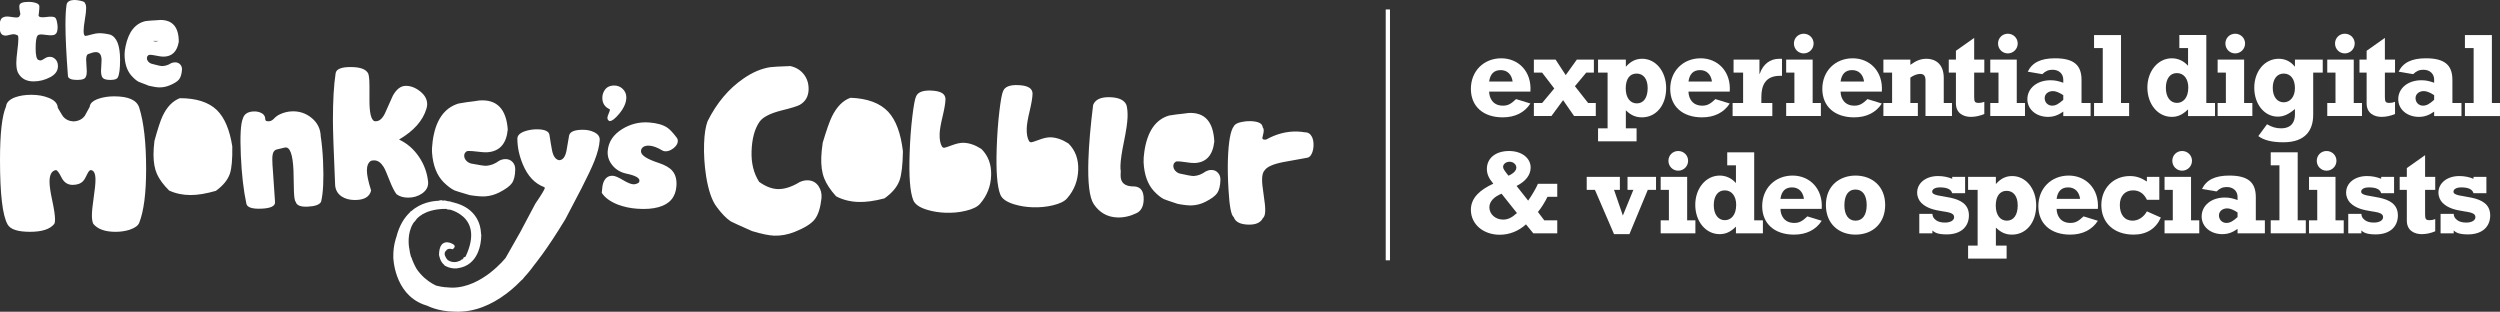 <?xml version="1.0" encoding="utf-8"?>
<!-- Generator: Adobe Illustrator 16.0.0, SVG Export Plug-In . SVG Version: 6.00 Build 0)  -->
<!DOCTYPE svg PUBLIC "-//W3C//DTD SVG 1.1//EN" "http://www.w3.org/Graphics/SVG/1.1/DTD/svg11.dtd">
<svg version="1.1" id="Layer_1" xmlns="http://www.w3.org/2000/svg" xmlns:xlink="http://www.w3.org/1999/xlink" x="0px" y="0px"
	 width="731.082px" height="91.167px" viewBox="0 0 731.082 91.167" enable-background="new 0 0 731.082 91.167"
	 xml:space="preserve">
<rect x="0" y="0" width="731.082" height="91.167" fill="#333333" stroke="none"/>
<g>
	<path fill="#FFFFFF" d="M447.542,30.269c-1.709,2.65-4.5,4.047-8.093,4.047c-5.722,0-9.314-3.21-9.314-8.338
		c0-5.162,3.733-8.931,8.896-8.931c4.954,0,8.931,3.803,8.512,9.732h-12.07c0.035,1.885,1.047,4.117,4.047,4.117
		c1.396,0,2.303-0.453,3.838-1.919L447.542,30.269z M442.345,23.85c-0.279-2.094-1.57-3.349-3.488-3.349
		c-1.919,0-3.07,1.081-3.385,3.349H442.345z"/>
	<path fill="#FFFFFF" d="M448.554,30.129h2.407l3.558-4.256l-3.558-4.639h-2.407v-3.803h6.35l2.965,4.534l3.244-4.534h4.988v3.803
		h-2.232l-3.314,3.977l3.873,4.918h2.232v3.803h-6.35l-3.209-4.64l-3.418,4.64h-5.129V30.129z"/>
	<path fill="#FFFFFF" d="M478.589,41.327h-11.268v-3.802h2.791V21.234h-2.791v-3.803h8.129v2.092
		c1.465-1.639,2.93-2.337,4.779-2.337c3.977,0,7.012,3.698,7.012,8.582c0,5.023-2.932,8.547-7.082,8.547
		c-1.814,0-3.209-0.593-4.709-2.059v5.269h3.139V41.327z M478.589,21.513c-2.023,0-3.174,1.604-3.174,4.326
		c0,2.686,1.256,4.396,3.244,4.396s3.175-1.675,3.175-4.466C481.834,23.117,480.612,21.513,478.589,21.513z"/>
	<path fill="#FFFFFF" d="M505.835,30.269c-1.71,2.65-4.5,4.047-8.094,4.047c-5.721,0-9.314-3.21-9.314-8.338
		c0-5.162,3.732-8.931,8.896-8.931c4.953,0,8.93,3.803,8.512,9.732h-12.07c0.035,1.885,1.046,4.117,4.047,4.117
		c1.395,0,2.303-0.453,3.837-1.919L505.835,30.269z M500.636,23.85c-0.278-2.094-1.568-3.349-3.487-3.349s-3.07,1.081-3.384,3.349
		H500.636z"/>
	<path fill="#FFFFFF" d="M518.288,33.932h-11.617v-3.803h3.07v-8.895h-2.791v-3.803h7.57v4.186h0.07
		c0.977-2.86,3.035-4.431,5.756-4.431h0.768v4.988h-0.629c-4.256,0-5.407,2.86-5.407,6.21v1.744h3.21V33.932z"/>
	<path fill="#FFFFFF" d="M522.335,17.432h7.744v12.697h2.407v3.803h-10.151v-3.803h2.406v-8.895h-2.406V17.432z M530.358,12.722
		c0,1.604-1.291,2.895-2.896,2.895s-2.861-1.29-2.861-2.895c0-1.605,1.257-2.86,2.861-2.86S530.358,11.116,530.358,12.722z"/>
	<path fill="#FFFFFF" d="M550.312,30.269c-1.709,2.65-4.5,4.047-8.093,4.047c-5.722,0-9.314-3.21-9.314-8.338
		c0-5.162,3.733-8.931,8.896-8.931c4.953,0,8.931,3.803,8.512,9.732h-12.07c0.035,1.885,1.047,4.117,4.047,4.117
		c1.396,0,2.303-0.453,3.838-1.919L550.312,30.269z M545.114,23.85c-0.279-2.094-1.57-3.349-3.488-3.349
		c-1.919,0-3.07,1.081-3.385,3.349H545.114z"/>
	<path fill="#FFFFFF" d="M550.766,17.432h7.884v1.534c1.709-1.256,3.07-1.779,4.744-1.779c2.197,0,5.023,1.187,5.023,5.616v7.326
		h2.406v3.803h-7.744V23.467c0-1.326-0.558-1.85-1.535-1.85c-0.906,0-1.918,0.384-2.895,1.081v7.431h2.197v3.803h-10.081v-3.803
		h2.546v-8.895h-2.546V17.432z"/>
	<path fill="#FFFFFF" d="M569.882,17.432h2.094V14.85l5.337-3.768v6.35h2.966v3.803h-2.966v7.15c0,1.431,0.245,1.709,1.36,1.709
		c0.559,0,0.873-0.069,1.605-0.313v3.558c-1.326,0.559-2.652,0.838-3.942,0.838c-2.093,0-4.36-1.012-4.36-3.941v-9h-2.094V17.432z"
		/>
	<path fill="#FFFFFF" d="M582.021,17.432h7.745v12.697h2.406v3.803h-10.151v-3.803h2.407v-8.895h-2.407V17.432z M590.046,12.722
		c0,1.604-1.291,2.895-2.896,2.895c-1.604,0-2.859-1.29-2.859-2.895c0-1.605,1.256-2.86,2.859-2.86
		C588.755,9.861,590.046,11.116,590.046,12.722z"/>
	<path fill="#FFFFFF" d="M611.359,33.932h-7.988v-1.291c-1.535,1.082-2.861,1.535-4.466,1.535c-3.453,0-6.035-2.197-6.035-5.163
		c0-3.209,2.826-5.546,6.768-5.546c1.5,0,2.407,0.278,3.733,0.732v-0.908c0-1.709-1.257-2.895-3.14-2.895
		c-1.221,0-2.059,0.384-3,1.29l-4.256-0.732c1.325-2.687,3.837-3.907,7.988-3.907c5.406,0,7.744,1.919,7.744,6.314v6.768h2.651
		V33.932z M600.336,26.641c-1.396,0-2.407,0.872-2.407,2.059c0,1.255,0.941,2.197,2.163,2.197c1.046,0,1.884-0.453,3.279-1.709
		v-1.361C602.08,26.989,601.138,26.641,600.336,26.641z"/>
	<path fill="#FFFFFF" d="M612.37,30.129h2.547V14.048h-2.547v-3.803h7.885v19.884h2.372v3.803H612.37V30.129z"/>
	<path fill="#FFFFFF" d="M647.743,33.932h-7.884v-1.953c-1.604,1.569-2.999,2.197-4.779,2.197c-4.046,0-7.116-3.698-7.116-8.582
		c0-4.813,3.105-8.547,7.152-8.547c1.848,0,3.522,0.803,4.743,2.198v-5.197h-2.546v-3.803h7.884v19.884h2.546V33.932z
		 M636.581,21.373c-1.988,0-3.21,1.64-3.21,4.326c0,2.65,1.256,4.395,3.244,4.395c1.64,0,3.314-1.29,3.314-4.5
		C639.93,23.117,638.673,21.373,636.581,21.373z"/>
	<path fill="#FFFFFF" d="M648.511,17.432h7.744v12.697h2.408v3.803h-10.152v-3.803h2.407v-8.895h-2.407V17.432z M656.534,12.722
		c0,1.604-1.29,2.895-2.895,2.895c-1.605,0-2.861-1.29-2.861-2.895c0-1.605,1.256-2.86,2.861-2.86
		C655.244,9.861,656.534,11.116,656.534,12.722z"/>
	<path fill="#FFFFFF" d="M679.244,21.234h-2.79v12.313c0,4.36-2.094,8.059-8.722,8.059c-3.313,0-5.721-0.594-7.325-1.814
		l2.546-3.453c1.431,0.837,2.651,1.187,4.082,1.187c3.174,0,4.081-1.989,4.081-4.048v-1.604c-1.849,1.568-3.314,2.232-5.023,2.232
		c-3.907,0-6.872-3.629-6.872-8.443c0-4.848,3.069-8.477,7.151-8.477c1.884,0,3.488,0.769,4.674,2.268h0.07v-2.022h8.128V21.234z
		 M667.837,21.513c-1.988,0-3.209,1.64-3.209,4.187c0,2.546,1.256,4.221,3.209,4.221c1.918,0,3.279-1.675,3.279-4.151
		C671.116,23.152,669.86,21.513,667.837,21.513z"/>
	<path fill="#FFFFFF" d="M680.569,17.432h7.744v12.697h2.408v3.803h-10.152v-3.803h2.407v-8.895h-2.407V17.432z M688.593,12.722
		c0,1.604-1.29,2.895-2.895,2.895c-1.605,0-2.861-1.29-2.861-2.895c0-1.605,1.256-2.86,2.861-2.86
		C687.303,9.861,688.593,11.116,688.593,12.722z"/>
	<path fill="#FFFFFF" d="M689.987,17.432h2.094V14.85l5.338-3.768v6.35h2.965v3.803h-2.965v7.15c0,1.431,0.244,1.709,1.36,1.709
		c0.558,0,0.872-0.069,1.604-0.313v3.558c-1.326,0.559-2.651,0.838-3.941,0.838c-2.094,0-4.361-1.012-4.361-3.941v-9h-2.094V17.432z
		"/>
	<path fill="#FFFFFF" d="M719.814,33.932h-7.988v-1.291c-1.535,1.082-2.86,1.535-4.466,1.535c-3.453,0-6.035-2.197-6.035-5.163
		c0-3.209,2.826-5.546,6.768-5.546c1.501,0,2.408,0.278,3.733,0.732v-0.908c0-1.709-1.256-2.895-3.14-2.895
		c-1.221,0-2.059,0.384-3,1.29l-4.256-0.732c1.325-2.687,3.837-3.907,7.988-3.907c5.406,0,7.744,1.919,7.744,6.314v6.768h2.651
		V33.932z M708.791,26.641c-1.396,0-2.407,0.872-2.407,2.059c0,1.255,0.941,2.197,2.163,2.197c1.047,0,1.884-0.453,3.279-1.709
		v-1.361C710.535,26.989,709.594,26.641,708.791,26.641z"/>
	<path fill="#FFFFFF" d="M720.825,30.129h2.548V14.048h-2.548v-3.803h7.885v19.884h2.372v3.803h-10.257V30.129z"/>
	<path fill="#FFFFFF" d="M455.392,68.228h-7.012l-2.129-2.616c-2.197,1.988-4.883,3.035-7.674,3.035
		c-4.85,0-8.442-3.105-8.442-7.291c0-3.523,2.687-5.861,6.558-7.641c-1.324-1.569-1.883-2.825-1.883-4.324
		c0-3.141,2.581-5.233,6.488-5.233c3.663,0,6.314,2.023,6.314,4.849c0,2.129-1.431,4.012-4.117,5.372l3.385,4.291
		c1.047-1.465,2.337-3.662,2.86-4.919h5.651v3.803h-2.861c-0.662,1.431-1.918,3.418-2.79,4.431l1.849,2.441h3.803V68.228z
		 M439.101,56.646c-2.268,0.906-3.559,2.337-3.559,3.977c0,2.022,1.779,3.593,4.012,3.593c1.396,0,2.582-0.559,4.047-1.919
		L439.101,56.646z M443.426,49.006c0-0.941-0.907-1.709-1.953-1.709c-1.047,0-1.919,0.662-1.919,1.499
		c0,0.523,0.314,1.012,1.57,2.582C442.589,50.75,443.426,49.878,443.426,49.006z"/>
	<path fill="#FFFFFF" d="M466.415,55.53h-2.408v-3.803h9.698v3.803h-1.709l2.581,7.499l3.07-7.499h-1.709v-3.803h8.337v3.803h-2.407
		l-5.372,12.941h-4.5L466.415,55.53z"/>
	<path fill="#FFFFFF" d="M485.636,51.728h7.744v12.697h2.408v3.803h-10.152v-3.803h2.407V55.53h-2.407V51.728z M493.659,47.018
		c0,1.604-1.29,2.895-2.895,2.895c-1.605,0-2.861-1.29-2.861-2.895c0-1.605,1.256-2.86,2.861-2.86
		C492.369,44.157,493.659,45.412,493.659,47.018z"/>
	<path fill="#FFFFFF" d="M515.532,68.228h-7.884v-1.953c-1.604,1.569-3.001,2.197-4.78,2.197c-4.046,0-7.115-3.698-7.115-8.582
		c0-4.813,3.104-8.547,7.15-8.547c1.85,0,3.523,0.803,4.745,2.198v-5.197h-2.548v-3.803h7.885v19.884h2.547V68.228z M504.369,55.669
		c-1.989,0-3.21,1.64-3.21,4.326c0,2.65,1.256,4.395,3.244,4.395c1.641,0,3.314-1.29,3.314-4.5
		C507.718,57.413,506.462,55.669,504.369,55.669z"/>
	<path fill="#FFFFFF" d="M532.729,64.564c-1.709,2.651-4.5,4.047-8.093,4.047c-5.721,0-9.313-3.21-9.313-8.338
		c0-5.162,3.732-8.931,8.895-8.931c4.953,0,8.931,3.803,8.512,9.732h-12.07c0.035,1.885,1.047,4.117,4.047,4.117
		c1.396,0,2.303-0.453,3.838-1.919L532.729,64.564z M527.532,58.146c-0.279-2.093-1.57-3.349-3.488-3.349
		c-1.919,0-3.07,1.081-3.385,3.349H527.532z"/>
	<path fill="#FFFFFF" d="M542.603,68.611c-4.885,0-8.651-3.175-8.651-8.652c0-5.79,4.187-8.616,8.651-8.616
		c4.814,0,8.686,3.071,8.686,8.616C551.288,65.158,547.765,68.611,542.603,68.611z M542.603,55.425c-2.094,0-3.244,1.674-3.244,4.64
		c0,2.791,1.221,4.466,3.244,4.466c2.093,0,3.279-1.675,3.279-4.571C545.882,57.099,544.695,55.425,542.603,55.425z"/>
	<path fill="#FFFFFF" d="M561.266,62.541h3.837c0.035,0.768,0.279,1.256,1.047,1.849c0.662,0.488,1.535,0.698,2.616,0.698
		c1.604,0,2.687-0.628,2.687-1.604c0-2.408-6.244-0.803-9.594-4.151c-0.697-0.698-1.221-1.779-1.221-3
		c0-2.826,2.547-4.85,6.105-4.85c1.499,0,2.895,0.279,4.15,0.803v-0.558h3.768v4.778h-3.768c-0.313-1.151-1.5-1.709-3.593-1.709
		c-1.396,0-2.268,0.523-2.268,1.256c0,2.303,10.744,0.104,10.744,6.942c0,3.209-2.232,5.547-6.488,5.547
		c-2.372,0-3.419-0.419-4.187-1.151v0.837h-3.837V62.541z"/>
	<path fill="#FFFFFF" d="M586.801,75.623h-11.268v-3.802h2.791V55.53h-2.791v-3.803h8.128v2.092
		c1.465-1.639,2.931-2.337,4.779-2.337c3.977,0,7.012,3.698,7.012,8.582c0,5.023-2.93,8.547-7.082,8.547
		c-1.812,0-3.209-0.593-4.709-2.059v5.269h3.14V75.623z M586.801,55.809c-2.022,0-3.175,1.604-3.175,4.326
		c0,2.686,1.257,4.396,3.245,4.396s3.175-1.675,3.175-4.466C590.046,57.413,588.825,55.809,586.801,55.809z"/>
	<path fill="#FFFFFF" d="M613.487,64.564c-1.709,2.651-4.5,4.047-8.093,4.047c-5.722,0-9.313-3.21-9.313-8.338
		c0-5.162,3.732-8.931,8.895-8.931c4.953,0,8.932,3.803,8.512,9.732h-12.069c0.034,1.885,1.046,4.117,4.046,4.117
		c1.396,0,2.303-0.453,3.838-1.919L613.487,64.564z M608.29,58.146c-0.279-2.093-1.57-3.349-3.488-3.349
		c-1.919,0-3.07,1.081-3.384,3.349H608.29z"/>
	<path fill="#FFFFFF" d="M631.454,58.425h-3.629c-0.837-1.814-2.232-2.756-4.047-2.756c-2.371,0-3.871,1.675-3.871,4.256
		c0,2.861,1.395,4.605,3.732,4.605c1.64,0,3.244-1.012,4.186-2.722l4.082,1.814c-1.465,3.279-4.187,4.988-7.988,4.988
		c-5.688,0-9.42-3.419-9.42-8.652c0-4.883,3.523-8.477,8.338-8.477c1.814,0,3.279,0.488,4.988,1.604v-1.359h3.629V58.425z"/>
	<path fill="#FFFFFF" d="M632.987,51.728h7.745v12.697h2.407v3.803h-10.152v-3.803h2.408V55.53h-2.408V51.728z M641.012,47.018
		c0,1.604-1.29,2.895-2.896,2.895s-2.86-1.29-2.86-2.895c0-1.605,1.255-2.86,2.86-2.86S641.012,45.412,641.012,47.018z"/>
	<path fill="#FFFFFF" d="M662.325,68.228h-7.988v-1.291c-1.535,1.082-2.861,1.535-4.465,1.535c-3.454,0-6.035-2.197-6.035-5.163
		c0-3.209,2.825-5.546,6.768-5.546c1.5,0,2.406,0.278,3.732,0.732v-0.907c0-1.71-1.256-2.896-3.14-2.896
		c-1.221,0-2.058,0.384-3,1.29l-4.257-0.732c1.326-2.686,3.838-3.907,7.989-3.907c5.407,0,7.745,1.919,7.745,6.314v6.768h2.65
		V68.228z M651.302,60.937c-1.395,0-2.406,0.872-2.406,2.059c0,1.255,0.941,2.197,2.162,2.197c1.047,0,1.885-0.453,3.279-1.709
		v-1.361C653.046,61.285,652.104,60.937,651.302,60.937z"/>
	<path fill="#FFFFFF" d="M664.035,64.425h2.546V48.344h-2.546v-3.803h7.884v19.884h2.372v3.803h-10.256V64.425z"/>
	<path fill="#FFFFFF" d="M675.232,51.728h7.744v12.697h2.407v3.803h-10.151v-3.803h2.407V55.53h-2.407V51.728z M683.256,47.018
		c0,1.604-1.291,2.895-2.896,2.895s-2.861-1.29-2.861-2.895c0-1.605,1.257-2.86,2.861-2.86S683.256,45.412,683.256,47.018z"/>
	<path fill="#FFFFFF" d="M686.708,62.541h3.838c0.035,0.768,0.279,1.256,1.047,1.849c0.662,0.488,1.535,0.698,2.616,0.698
		c1.604,0,2.687-0.628,2.687-1.604c0-2.408-6.245-0.803-9.594-4.151c-0.697-0.698-1.221-1.779-1.221-3
		c0-2.826,2.547-4.85,6.104-4.85c1.5,0,2.896,0.279,4.151,0.803v-0.558h3.768v4.778h-3.768c-0.313-1.151-1.5-1.709-3.593-1.709
		c-1.396,0-2.268,0.523-2.268,1.256c0,2.303,10.744,0.104,10.744,6.942c0,3.209-2.232,5.547-6.488,5.547
		c-2.372,0-3.419-0.419-4.187-1.151v0.837h-3.838V62.541z"/>
	<path fill="#FFFFFF" d="M701.744,51.728h2.093v-2.582l5.338-3.768v6.35h2.965v3.803h-2.965v7.15c0,1.431,0.244,1.709,1.36,1.709
		c0.558,0,0.872-0.069,1.604-0.313v3.558c-1.325,0.559-2.65,0.838-3.941,0.838c-2.094,0-4.361-1.012-4.361-3.941v-9h-2.093V51.728z"
		/>
	<path fill="#FFFFFF" d="M713.709,62.541h3.837c0.035,0.768,0.279,1.256,1.047,1.849c0.663,0.488,1.535,0.698,2.617,0.698
		c1.604,0,2.686-0.628,2.686-1.604c0-2.408-6.244-0.803-9.594-4.151c-0.697-0.698-1.221-1.779-1.221-3
		c0-2.826,2.547-4.85,6.105-4.85c1.5,0,2.895,0.279,4.15,0.803v-0.558h3.768v4.778h-3.768c-0.313-1.151-1.5-1.709-3.593-1.709
		c-1.396,0-2.267,0.523-2.267,1.256c0,2.303,10.744,0.104,10.744,6.942c0,3.209-2.233,5.547-6.488,5.547
		c-2.373,0-3.42-0.419-4.188-1.151v0.837h-3.837V62.541z"/>
</g>
<g>
	<g>
		<path fill="#FFFFFF" d="M236.236,52.729c-0.793-0.034-1.591,0.146-2.404,0.525c-2.345,1.42-4.476,2.104-6.423,2.033
			c-1.756-0.059-3.561-0.769-5.415-2.116c-1.593-2.483-2.326-5.459-2.213-8.933c0.126-3.703,0.902-6.584,2.335-8.637
			c0.978-1.377,3.153-2.486,6.535-3.328c2.754-0.681,4.486-1.212,5.208-1.601c1.657-0.943,2.528-2.423,2.601-4.43
			c0.049-1.734-0.403-3.229-1.372-4.479c-0.968-1.256-2.294-2.066-3.953-2.444c-3.311,0.114-5.307,0.226-5.963,0.333
			c-2.579,0.414-5.151,1.509-7.722,3.294c-4.33,2.959-7.853,7.134-10.539,12.52c-0.584,1.583-0.922,3.766-1.017,6.559
			c-0.097,3.056,0.095,6.242,0.604,9.556c0.661,4.056,1.659,6.996,3.012,8.831c1.523,2.068,2.929,3.508,4.218,4.338
			c0.309,0.187,2.37,1.131,6.191,2.824c2.8,0.837,4.946,1.287,6.447,1.336c1.975,0.069,3.978-0.295,5.984-1.088
			c2.956-1.178,4.926-2.408,5.919-3.702c0.998-1.29,1.645-3.324,1.956-6.107c0.134-1.367-0.165-2.579-0.895-3.634
			C238.583,53.316,237.554,52.77,236.236,52.729z M248.721,28.595c-2.197,0.765-3.999,2.582-5.413,5.433
			c-0.712,1.44-1.607,4.002-2.712,7.681c-0.241,1.593-0.382,3.007-0.428,4.247c-0.083,2.47,0.201,4.538,0.86,6.194
			c0.647,1.649,1.806,3.409,3.479,5.26c1.943,1.021,4.096,1.566,6.452,1.645c2.163,0.085,4.724-0.263,7.675-1.036
			c2.253-1.587,3.727-3.344,4.425-5.274c0.584-1.645,0.917-4.467,0.988-8.479c-0.616-5.267-2.039-9.125-4.285-11.553
			C257.367,30.146,253.684,28.775,248.721,28.595z M281.814,41.757c-0.917-0.029-2.046,0.199-3.394,0.705
			c-1.36,0.511-2.126,0.755-2.314,0.755c-0.284-0.01-0.503-0.135-0.647-0.37c-0.514-0.866-0.736-2.117-0.679-3.747
			c0.039-1.133,0.326-2.808,0.854-5.007c0.529-2.194,0.813-3.848,0.85-4.957c0.01-0.295-0.014-0.523-0.073-0.692
			c-0.275-1.216-1.664-1.867-4.177-1.96c-2.423-0.085-3.869,0.492-4.357,1.751c-0.336,0.678-0.696,2.639-1.085,5.883
			c-0.392,3.251-0.662,6.856-0.789,10.836c-0.226,6.678,0.122,11.193,1.051,13.541c0.491,1.255,1.893,2.224,4.196,2.891
			c1.623,0.48,3.357,0.754,5.204,0.822c2.112,0.079,4.097-0.107,5.965-0.565c2.029-0.481,3.42-1.165,4.175-2.053
			c2.058-2.37,3.144-5.144,3.246-8.296c0.111-3.163-0.842-5.741-2.847-7.736C285.202,42.414,283.48,41.81,281.814,41.757z
			 M307.279,40.153c-0.912-0.031-2.045,0.207-3.393,0.713c-1.358,0.509-2.126,0.749-2.316,0.744
			c-0.287-0.01-0.501-0.131-0.649-0.362c-0.507-0.868-0.728-2.114-0.674-3.744c0.039-1.139,0.319-2.802,0.852-5.012
			c0.525-2.199,0.808-3.853,0.844-4.958c0.012-0.291-0.012-0.527-0.071-0.688c-0.272-1.213-1.664-1.87-4.174-1.958
			c-2.423-0.09-3.868,0.491-4.355,1.752c-0.335,0.669-0.701,2.63-1.092,5.884c-0.386,3.246-0.654,6.854-0.785,10.823
			c-0.224,6.686,0.126,11.206,1.053,13.546c0.496,1.261,1.896,2.225,4.196,2.896c1.621,0.481,3.355,0.759,5.209,0.822
			c2.104,0.075,4.089-0.114,5.965-0.569c2.024-0.479,3.423-1.166,4.169-2.053c2.061-2.367,3.141-5.134,3.248-8.296
			c0.107-3.16-0.846-5.739-2.856-7.736C310.668,40.815,308.937,40.215,307.279,40.153z M331.742,54.519
			c-2.764,0.065-4.107-1.043-4.039-3.325c0.015-0.295,0.024-0.684,0.043-1.175c-0.083-0.395-0.112-0.952-0.087-1.669
			c0.054-1.562,0.391-3.893,1.036-7.004c0.637-3.112,0.983-5.459,1.039-7.062c0.046-1.394-0.058-2.571-0.307-3.532
			c-0.581-1.454-2.172-2.233-4.781-2.323c-2.697-0.095-4.359,0.653-4.982,2.267c-0.773,6.206-1.236,11.554-1.381,16.05
			c-0.224,6.741,0.301,11.068,1.586,12.977c1.679,2.476,3.965,3.761,6.855,3.865c1.888,0.07,3.766-0.354,5.654-1.268
			c1.311-0.635,2.001-1.935,2.07-3.888C334.529,55.954,333.625,54.649,331.742,54.519z M354.079,49.706
			c-0.514,0.03-1.013,0.176-1.509,0.438c-1.119,0.818-2.286,1.263-3.493,1.328c-0.482,0.018-1.834-0.214-4.061-0.713
			c-0.488-0.123-0.917-0.387-1.291-0.785c-0.375-0.408-0.58-0.858-0.604-1.357c-0.02-0.555,0.195-0.988,0.664-1.305
			c0.085-0.067,0.222-0.103,0.418-0.116c0.533-0.031,1.395,0.053,2.577,0.238c1.182,0.189,2.068,0.268,2.656,0.233
			c3.326-0.173,5.216-2.271,5.669-6.273c-0.285-5.82-2.798-8.601-7.527-8.355c-0.063,0-0.647,0.076-1.775,0.229
			c-1.007,0.083-2.316,0.256-3.913,0.514c-3.953,1.148-6.366,4.642-7.239,10.495c-0.19,1.265-0.263,2.34-0.224,3.218
			c0.18,3.594,1.182,6.387,3,8.374c1.049,1.117,2.012,1.897,2.907,2.35c0.263,0.134,1.63,0.602,4.097,1.413
			c1.825,0.337,3.216,0.484,4.172,0.429c1.307-0.063,2.562-0.39,3.769-0.978c1.794-0.891,2.982-1.756,3.561-2.594
			c0.579-0.837,0.903-2.104,0.958-3.805c0.039-0.886-0.209-1.611-0.744-2.18C355.609,49.931,354.921,49.661,354.079,49.706z
			 M383.642,39.987c-0.472-0.892-1.162-1.326-2.078-1.296c-0.719-0.127-1.439-0.202-2.165-0.229
			c-3.075-0.102-6.135,0.682-9.181,2.366c-0.725,0.067-1.083-0.089-1.068-0.485c0.031-0.152,0.149-0.663,0.333-1.496
			c0.15-0.715,0.075-1.258-0.229-1.625c-0.085-1.118-1.258-1.71-3.522-1.795c-0.88-0.032-1.766,0.054-2.651,0.248
			c-1.241,0.248-1.985,0.661-2.258,1.24c-0.983,1.236-1.566,4.496-1.747,9.771c-0.077,2.511-0.024,5.449,0.181,8.816
			c0.272,4.831,0.783,7.492,1.525,7.979c0.46,1.392,1.847,2.116,4.17,2.204c2.231,0.082,3.681-0.551,4.357-1.896
			c0.421-0.348,0.647-1.02,0.681-2.031c0.034-1.041-0.116-2.628-0.453-4.759c-0.336-2.142-0.496-3.72-0.455-4.761
			c0.042-1.18,0.287-1.978,0.742-2.425c0.662-1.02,2.452-1.822,5.361-2.399c1.55-0.271,3.878-0.691,6.978-1.265
			c0.633-0.046,1.134-0.496,1.506-1.367c0.275-0.679,0.426-1.404,0.45-2.185C384.153,41.557,383.995,40.687,383.642,39.987z"/>
		<path fill="#FFFFFF" d="M33.397,28.172c-1.608,0-3.109,0.221-4.503,0.672c-1.72,0.593-2.603,1.392-2.659,2.403
			c-0.481,0.9-0.961,1.773-1.445,2.637c-0.754,1.003-1.858,1.547-3.304,1.621c-1.287-0.074-2.301-0.555-3.056-1.455
			c-0.059-0.036-0.564-0.873-1.528-2.519c-0.058-1.265-0.946-2.24-2.662-2.909c-1.445-0.594-3.136-0.898-5.069-0.898
			c-1.825,0-3.406,0.244-4.751,0.731c-1.662,0.626-2.547,1.522-2.654,2.671C0.583,33.841,0,39.057,0,46.783
			c0,10.026,0.749,16.328,2.248,18.89c0.81,1.409,2.978,2.114,6.524,2.114c3.489,0,5.841-0.759,7.075-2.284
			c0.166-0.256,0.246-0.681,0.246-1.281c0-1.228-0.271-3.073-0.806-5.548c-0.538-2.466-0.803-4.312-0.803-5.547
			c0-2.038,0.613-3.172,1.854-3.396c0.37,0,0.925,0.723,1.649,2.168c0.72,1.447,1.815,2.164,3.255,2.164
			c1.345,0,2.362-0.372,3.055-1.106c0.38-0.408,0.784-1.095,1.217-2.062c0.37-0.774,0.72-1.163,1.041-1.163
			c0.91,0.07,1.367,1.016,1.367,2.831c0,1.154-0.175,2.891-0.525,5.227c-0.346,2.333-0.518,4.076-0.518,5.221
			c0,1.08,0.134,1.893,0.404,2.447c1.287,1.557,3.457,2.33,6.517,2.33c1.45,0,2.817-0.199,4.102-0.604
			c1.557-0.525,2.5-1.207,2.822-2.062c1.337-3.409,2.009-8.632,2.009-15.669c0-7.7-0.672-13.685-2.009-17.947
			C40.028,29.279,37.583,28.172,33.397,28.172z M63.41,32.179c-2.403-2.309-6.009-3.467-10.813-3.467
			c-2.092,0.794-3.783,2.54-5.058,5.245c-0.64,1.369-1.428,3.79-2.377,7.255c-0.18,1.489-0.272,2.812-0.272,3.97
			c0,2.312,0.346,4.229,1.03,5.746c0.683,1.519,1.861,3.114,3.534,4.788c1.915,0.885,4.014,1.323,6.292,1.323
			c2.102,0,4.564-0.414,7.391-1.231c2.131-1.556,3.498-3.237,4.104-5.062c0.516-1.555,0.747-4.197,0.688-7.938
			C67.164,37.913,65.655,34.368,63.41,32.179z M93.792,39.868c-0.068-2.177-0.949-3.96-2.637-5.356
			c-1.688-1.396-3.639-2.048-5.858-1.945c-1.188,0.048-2.34,0.34-3.477,0.875c-0.657,0.304-1.263,0.759-1.812,1.357
			c-0.467,0.482-1.022,0.7-1.659,0.669c-0.365-0.018-0.601-0.114-0.698-0.289c-0.065-0.09-0.104-0.331-0.119-0.728
			c-0.097-0.665-0.525-1.161-1.299-1.496c-0.627-0.278-1.318-0.4-2.072-0.365c-1.732,0.073-2.783,0.779-3.148,2.098
			c-0.638,1.483-0.832,5.05-0.589,10.689c0.243,5.551,0.783,10.285,1.625,14.197c0.229,1.087,1.713,1.566,4.447,1.447
			c2.703-0.119,4.016-0.771,3.932-1.938c-0.519-7.727-0.769-11.327-0.745-10.812c-0.063-1.426-0.068-2.289-0.024-2.596
			c0.107-1.126,0.535-1.783,1.284-1.966c1.268-0.299,2.049-0.484,2.35-0.56c1.482-0.309,2.323,1.935,2.53,6.727
			c0.029,0.696,0.054,1.747,0.068,3.147c0.014,1.407,0.034,2.448,0.068,3.148c0.073,1.651,0.253,2.627,0.54,2.915
			c0.287,0.987,1.433,1.436,3.435,1.35c2.218-0.103,3.538-0.576,3.956-1.447c0.625-2.477,0.818-6.428,0.579-11.836
			C94.348,44.403,94.119,41.976,93.792,39.868z M119.366,57.795c1.494,0,2.832-0.391,4.004-1.174
			c1.355-0.925,1.961-2.095,1.815-3.527c-0.283-2.634-1.18-5.063-2.698-7.286c-1.516-2.227-3.442-3.896-5.792-5
			c4.309-2.525,6.973-5.536,8.009-9.025c0.146-0.467,0.218-0.886,0.218-1.282c0-1.428-0.676-2.683-2.034-3.764
			c-1.353-1.087-2.763-1.635-4.218-1.635c-1.462,0-2.722,0.964-3.793,2.885c-1.138,2.567-1.909,4.277-2.294,5.135
			c-0.854,1.78-1.905,2.544-3.155,2.294c-0.927-0.5-1.389-2.492-1.389-5.979v-4.335c0-1.206-0.053-2.116-0.155-2.725
			c-0.146-1.852-1.937-2.773-5.374-2.773c-2.725,0-4.177,0.608-4.362,1.814c-0.531,3.46-0.793,8.063-0.793,13.809
			c0,2.675,0.213,8.929,0.642,18.776c0.068,1.46,0.691,2.601,1.868,3.421c1.07,0.715,2.37,1.065,3.902,1.065
			c2.742,0,4.326-0.925,4.754-2.788c-0.82-2.574-1.229-4.525-1.229-5.848c0-1.397,0.409-2.346,1.229-2.848
			c0.321-0.069,0.625-0.106,0.907-0.106c1.034,0,1.939,0.628,2.722,1.868c0.363,0.535,0.963,1.908,1.815,4.116
			c0.715,1.815,1.377,3.111,1.983,3.902C116.836,57.457,117.977,57.795,119.366,57.795z M129.768,53.327
			c1.151,1.129,2.214,1.927,3.194,2.374c0.28,0.124,1.761,0.584,4.445,1.367c1.975,0.312,3.477,0.43,4.505,0.355
			c1.396-0.103,2.742-0.477,4.028-1.117c1.92-0.965,3.175-1.89,3.784-2.773c0.608-0.878,0.919-2.208,0.946-3.975
			c0.02-0.917-0.263-1.669-0.856-2.253c-0.584-0.579-1.338-0.835-2.246-0.769c-0.547,0.036-1.083,0.197-1.613,0.484
			c-1.189,0.881-2.432,1.367-3.736,1.459c-0.516,0.039-1.978-0.175-4.391-0.642c-0.523-0.113-0.995-0.375-1.409-0.784
			c-0.409-0.415-0.633-0.876-0.669-1.396c-0.042-0.574,0.183-1.032,0.674-1.372c0.09-0.069,0.238-0.107,0.447-0.127
			c0.579-0.039,1.504,0.02,2.783,0.188c1.275,0.167,2.233,0.227,2.874,0.178c3.579-0.263,5.563-2.477,5.958-6.651
			c-0.438-6.039-3.206-8.87-8.301-8.495c-0.063,0.001-0.695,0.095-1.902,0.276c-1.09,0.107-2.488,0.319-4.208,0.623
			c-4.233,1.289-6.753,4.978-7.556,11.069c-0.175,1.328-0.233,2.443-0.17,3.353C126.625,48.432,127.764,51.308,129.768,53.327z
			 M173.597,38.59c-0.91-0.429-1.958-0.641-3.144-0.641c-2.375,0-3.71,0.533-4.014,1.599c-0.365,2.009-0.623,3.512-0.776,4.515
			c-0.367,1.854-1.092,2.783-2.187,2.783c-1.037-0.214-1.72-1.197-2.054-2.953c-0.246-1.27-0.489-2.734-0.735-4.398
			c-0.151-1.119-1.392-1.682-3.734-1.682c-1.155,0-2.299,0.183-3.423,0.55c-1.489,0.515-2.233,1.243-2.233,2.185
			c0,2.461,0.53,4.966,1.591,7.516c1.433,3.43,3.52,5.646,6.252,6.646c0.119,0.067,0.18,0.155,0.18,0.277
			c0,0.33-0.924,1.866-2.78,4.598l-4.406,8.301l-4.274,7.531c0,0-6.882,8.719-15.636,8.7c-0.219-0.005-0.45-0.024-0.674-0.032
			c-0.433-0.026-0.863-0.046-1.304-0.114l0.017,0.046c-0.852-0.097-1.728-0.25-2.637-0.474c0,0-0.506-0.204-1.265-0.645
			c-1.207-0.714-3.065-2.075-4.532-4.26c-0.586-1.006-1.112-2.151-1.555-3.465c-0.031-0.023-0.056-0.044-0.087-0.072
			c-0.216-0.726-0.389-1.514-0.486-2.363c0,0-0.706-3.114,0.486-6.13h0.007c0.056-0.124,0.125-0.3,0.189-0.479
			c0.127-0.263,0.258-0.53,0.414-0.778c0.022-0.01,0.036-0.024,0.053-0.034c0-0.008-0.007-0.02-0.017-0.02
			c0.03-0.044,0.046-0.071,0.073-0.112c0.015,0.01,0.024,0.025,0.049,0.025c0.034-0.045,0.046-0.107,0.046-0.161
			c0.027-0.044,0.056-0.08,0.085-0.132c0,0.01,0,0.01-0.005,0.02c0.168-0.039,0.168-0.17,0.272-0.243
			c-0.005-0.029-0.009-0.063-0.024-0.103c0.035-0.038,0.066-0.077,0.095-0.12c0.027,0.055,0.046,0.104,0.1,0.094
			c0.107-0.268,0.277-0.479,0.458-0.7c0.207-0.204,0.438-0.401,0.679-0.596c0.005-0.01,0,0,0.005,0c0.015,0,0.012-0.01,0.012-0.01
			c0.56-0.438,1.231-0.835,2.01-1.168c0.116-0.044,0.221-0.088,0.309-0.098c-0.007,0-0.02,0-0.032-0.015
			c1.153-0.434,2.525-0.749,4.189-0.864c0.01,0.008,0.017,0.008,0.022,0.008c0.015-0.005,0.007-0.008,0.015-0.008
			c0.172-0.016,0.345-0.021,0.523-0.021c0.175,0.039,0.34,0.039,0.458-0.018c0.1-0.002,0.185-0.002,0.284-0.002
			c0.336,0.254,0.815,0.197,1.272,0.258c0.161,0.059,0.336,0.109,0.516,0.175c0.039,0.025,0.09,0.045,0.127,0.073
			c-0.005-0.007,0-0.02,0-0.028c0.793,0.296,1.737,0.756,2.61,1.431c0.056,0.07,0.104,0.126,0.153,0.199
			c0.029-0.01,0.068,0.002,0.102,0.002c2.282,1.905,3.936,5.442,0.911,11.859c-0.239,0.153-0.46,0.242-0.546,0.132
			c0.049,0.353-0.208,0.448-0.321,0.623c-0.063,0.051-0.128,0.098-0.2,0.131c-0.053-0.028-0.114-0.044-0.218,0.02
			c-0.042,0.039-0.054,0.092-0.063,0.151c-0.136,0.078-0.283,0.15-0.438,0.214c-0.229,0.059-0.521,0.155-0.766,0.256
			c-0.268,0.048-0.562,0.085-0.859,0.075c-0.185-0.039-0.399-0.063-0.623-0.078c-0.384-0.092-0.778-0.253-1.185-0.519
			c0,0-0.508-0.547-0.756-1.189c0.004-0.058-0.024-0.124-0.078-0.194c-0.131-0.501-0.112-1.015,0.387-1.387
			c0,0,0.416-0.856,1.861-0.379c0,0,1.577-0.944-0.282-1.713c0,0-3.596-1.883-3.679,3.315c0,0,0.282,2.095,1.611,3.028l-0.054,0.078
			c0,0,1.577,1.033,3.528,0.881l-0.008,0.02c0.1-0.01,0.183-0.034,0.275-0.059c0.053,0.005,0.097-0.007,0.146-0.015
			c6.155-0.868,6.797-7.405,6.855-9.371l0.005-0.015c-0.005-0.023-0.01-0.056,0-0.082c0-0.297-0.01-0.477-0.01-0.477
			c0.005,0.062-0.009,0.136-0.019,0.198c-0.024-0.311-0.054-0.632-0.092-0.96c-0.098-1.555-0.988-6.817-7.96-8.513
			c-0.107-0.054-0.209-0.079-0.317-0.1c-0.005,0.015-0.007,0.021,0,0.032c-0.107-0.032-0.223-0.055-0.325-0.063
			c-0.03-0.024-0.049-0.059-0.079-0.144c-0.189,0.026-0.092,0.073-0.058,0.106c-0.046-0.005-0.09-0.02-0.136-0.026
			c-0.03-0.063-0.049-0.137-0.105-0.146c-0.876,0.127-1.414-0.477-2.129-0.17c-0.166-0.241-0.924-0.151-1.221,0.005
			c-1.815,0.059-5.211,0.545-8.099,3.09c-0.036-0.006-0.065-0.006-0.099-0.029c-0.044,0.09-0.095,0.16-0.136,0.253
			c-1.688,1.574-3.187,3.89-4.039,7.279c0,0-0.978,2.508-0.891,5.838l-0.014,0.005c0,0,0.122,10.563,8.777,13.88
			c0.009,0.012,0.014,0.016,0.019,0.031c0.005-0.006,0.015-0.01,0.025-0.016c0.37,0.144,0.759,0.28,1.158,0.39
			c0,0,0.706,0.375,1.937,0.767c0,0.01,0.005,0.017,0,0.026c0.015-0.004,0.024-0.004,0.029-0.017c1.411,0.459,3.5,0.929,6.067,0.941
			c5.812,0.27,10.903-2.187,14.828-5.1c0.01-0.004,0.021-0.01,0.027-0.01c0,0,0.009,0,0-0.007c0.238-0.178,0.462-0.343,0.681-0.519
			c0.007,0,0.007,0,0.007,0s0,0-0.007-0.004c0.063-0.049,0.117-0.084,0.175-0.134v-0.006c0.326-0.25,0.627-0.498,0.926-0.751
			c0.01,0,0.02-0.005,0.025,0.005c0-0.021,0-0.021,0.007-0.024c0.316-0.277,0.623-0.55,0.924-0.827
			c0.049-0.044,0.098-0.085,0.156-0.132c0-0.005,0.004,0.013,0.004,0.013c0.015-0.024,0.022-0.037,0.037-0.046
			c0.632-0.597,1.221-1.174,1.754-1.719c0.092-0.062,0.185-0.116,0.274-0.211c0.134-0.129,0.26-0.305,0.382-0.494
			c1.922-2.095,2.995-3.678,2.995-3.678s3.598-4.282,9.12-13.414c2.102-3.985,3.664-6.979,4.701-8.992
			c1.764-3.433,3.028-6.111,3.788-8.025c0.941-2.372,1.457-4.406,1.55-6.111C175.436,39.928,174.842,39.139,173.597,38.59z
			 M140.56,69.228c0.021-0.02,0.044-0.039,0.063-0.054c-0.014,0.068-0.034,0.127-0.048,0.194c-0.01,0.006-0.015,0-0.027-0.01
			C140.548,69.329,140.553,69.27,140.56,69.228z M188.242,42.89c0.458-0.243,1.01-0.34,1.664-0.294
			c1.09,0.08,2.331,0.538,3.727,1.38c0.258,0.155,0.545,0.242,0.837,0.265c0.793,0.059,1.601-0.226,2.428-0.854
			c0.827-0.622,1.265-1.318,1.319-2.077c0.024-0.331-0.049-0.635-0.224-0.919c-1.143-1.538-2.112-2.564-2.897-3.09
			c-1.252-0.827-3.029-1.323-5.315-1.489c-2.776-0.202-5.374,0.436-7.78,1.897c-2.667,1.647-4.094,3.805-4.291,6.472
			c-0.107,1.501,0.331,2.861,1.309,4.077c1.031,1.313,2.438,2.155,4.214,2.529c2.566,0.539,3.814,1.236,3.756,2.078
			c-0.01,0.137-0.049,0.299-0.115,0.482c-0.552,0.403-1.141,0.579-1.763,0.537c-0.657-0.051-1.638-0.465-2.954-1.241
			c-1.311-0.78-2.27-1.189-2.868-1.235c-1.36-0.1-2.313,0.571-2.858,2.012c-0.205,0.533-0.355,1.518-0.458,2.964
			c0.905,1.412,2.462,2.549,4.637,3.42c1.764,0.672,3.664,1.09,5.712,1.23c2.423,0.179,4.5,0.025,6.228-0.452
			c3.274-0.886,5.026-2.939,5.257-6.157c0.133-1.875-0.246-3.359-1.163-4.435c-0.776-0.938-2.119-1.718-4.017-2.346
			c-3.455-1.128-5.177-2.25-5.182-3.374C187.435,43.669,187.697,43.209,188.242,42.89z M178.319,31.96
			c0.024,0.061,0.032,0.119,0.032,0.178c0,0.165-0.122,0.521-0.36,1.074c-0.248,0.555-0.365,0.974-0.365,1.256
			c0,0.365,0.161,0.656,0.482,0.876c0.043,0.039,0.1,0.061,0.185,0.061c0.684,0,1.63-0.737,2.842-2.206
			c1.365-1.674,2.043-3.265,2.024-4.773c-0.02-0.971-0.372-1.78-1.061-2.433c-0.686-0.657-1.51-0.983-2.476-0.983
			c-1.372,0-2.345,0.521-2.934,1.572c-0.36,0.623-0.545,1.296-0.545,2.021C176.142,30.196,176.872,31.315,178.319,31.96z"/>
	</g>
	<path fill="#FFFFFF" d="M34.445,22.635c0.445-0.789,0.669-2.511,0.669-5.152c0-4.184-0.971-6.637-2.91-7.361
		c-1.177-0.278-2.257-0.416-3.236-0.416c-0.579,0-1.333,0.133-2.259,0.398c-0.928,0.266-1.499,0.399-1.713,0.399
		c-0.357,0-0.547-0.499-0.547-1.503c0-0.726,0.126-1.818,0.37-3.283c0.248-1.464,0.375-2.554,0.375-3.279
		c0-0.728-0.112-1.219-0.326-1.474c0-0.301-0.433-0.545-1.294-0.737C22.907,0.078,22.342,0,21.89,0
		c-1.465,0-2.278,0.473-2.433,1.414c-0.205,1.382-0.316,3.337-0.316,5.854c0,3.437,0.238,8.468,0.735,15.081
		c0.194,0.681,1.1,1.023,2.722,1.023c1.535,0,2.379-0.343,2.53-1.023c0.172-0.298,0.253-0.799,0.253-1.505
		c0-0.384-0.027-0.943-0.095-1.683c-0.063-0.732-0.092-1.297-0.092-1.679c0-1.026,0.219-1.591,0.671-1.695
		c0.895-0.362,1.616-0.548,2.175-0.548c1.107,0,1.664,0.793,1.664,2.369c0,0.348-0.024,0.857-0.078,1.553
		c-0.053,0.695-0.08,1.214-0.08,1.552c0,1.046,0.182,1.754,0.557,2.116c0.375,0.365,1.107,0.543,2.195,0.543
		C33.514,23.372,34.224,23.126,34.445,22.635z M40.5,23.896c0.192,0.102,1.207,0.501,3.036,1.182
		c1.372,0.324,2.418,0.478,3.14,0.478c0.986,0,1.942-0.188,2.883-0.577c1.392-0.571,2.316-1.15,2.783-1.743
		c0.474-0.584,0.759-1.499,0.866-2.735c0.068-0.637-0.097-1.18-0.477-1.62c-0.389-0.436-0.897-0.652-1.542-0.652
		c-0.379,0-0.764,0.08-1.148,0.253c-0.876,0.561-1.771,0.835-2.686,0.835c-0.37,0-1.379-0.227-3.041-0.675
		c-0.37-0.106-0.684-0.313-0.949-0.62c-0.263-0.309-0.404-0.648-0.404-1.009c0-0.409,0.185-0.719,0.545-0.929
		c0.068-0.039,0.175-0.063,0.326-0.063c0.401,0,1.048,0.091,1.932,0.27c0.885,0.18,1.554,0.274,2,0.274
		c2.518,0,4.024-1.452,4.518-4.354c0-4.247-1.793-6.374-5.384-6.374c-0.039,0-0.486,0.034-1.341,0.098
		c-0.768,0.024-1.758,0.095-2.97,0.229c-3.036,0.68-4.99,3.133-5.863,7.356c-0.199,0.925-0.292,1.699-0.292,2.341
		c0,2.622,0.655,4.694,1.951,6.209C39.14,22.922,39.838,23.53,40.5,23.896z M46.261,11.975c-0.238,0.102-0.477,0.17-0.734,0.17
		c-0.27,0-0.516-0.068-0.759-0.17H46.261z M1.065,10.32c0.17,0.068,0.346,0.097,0.541,0.097c0.258,0,0.645-0.067,1.167-0.209
		c0.521-0.138,0.915-0.204,1.168-0.204c0.398,0,0.793,0.105,1.182,0.316c0.168,0.088,0.25,0.403,0.25,0.961
		c0,0.786-0.1,1.966-0.302,3.545C4.87,16.402,4.77,17.585,4.77,18.373c0,1.299,0.168,2.265,0.511,2.909
		c0.893,1.679,2.406,2.521,4.537,2.521c1.725,0,3.372-0.426,4.953-1.277c1.45-0.79,2.17-1.844,2.17-3.164
		c0-1.297-0.564-2.183-1.688-2.65c-0.282-0.066-0.535-0.095-0.769-0.095c-0.47,0-0.963,0.17-1.489,0.525
		c-0.521,0.349-0.898,0.528-1.134,0.528c-0.17,0-0.37-0.042-0.606-0.129c-0.557-0.214-0.834-1.341-0.834-3.387
		c0-2.062,0.192-3.309,0.574-3.737c0.195-0.364,0.973-0.438,2.335-0.226c1.491,0.217,2.428,0.163,2.812-0.16
		c0.472-0.275,0.706-0.969,0.706-2.075c0-0.492-0.068-1.01-0.19-1.564c-0.151-0.767-0.379-1.21-0.679-1.341
		c-0.445-0.214-1.306-0.236-2.586-0.063c-1.316,0.176-2.005,0.02-2.126-0.429c0.029-0.131,0.066-0.397,0.117-0.836
		c0.107-0.946,0.148-1.594,0.122-1.934c-0.015-0.445-0.453-0.787-1.307-1.022C9.626,0.618,9.03,0.546,8.412,0.546
		c-1.769,0-2.686,0.362-2.749,1.087c-0.039,0.596,0.054,1.414,0.292,2.46c0,0.17-0.129,0.447-0.389,0.827
		c-0.148,0.131-0.394,0.192-0.73,0.192c-0.321,0-0.788-0.047-1.392-0.142C2.838,4.873,2.372,4.827,2.056,4.827
		c-0.404,0-0.738,0.063-0.991,0.189C0.277,5.229-0.117,6.126-0.117,7.7C-0.117,9.276,0.277,10.149,1.065,10.32z"/>
</g>
<rect x="405.228" y="2.764" fill="#FFFFFF" width="1.246" height="73.357"/>
</svg>

